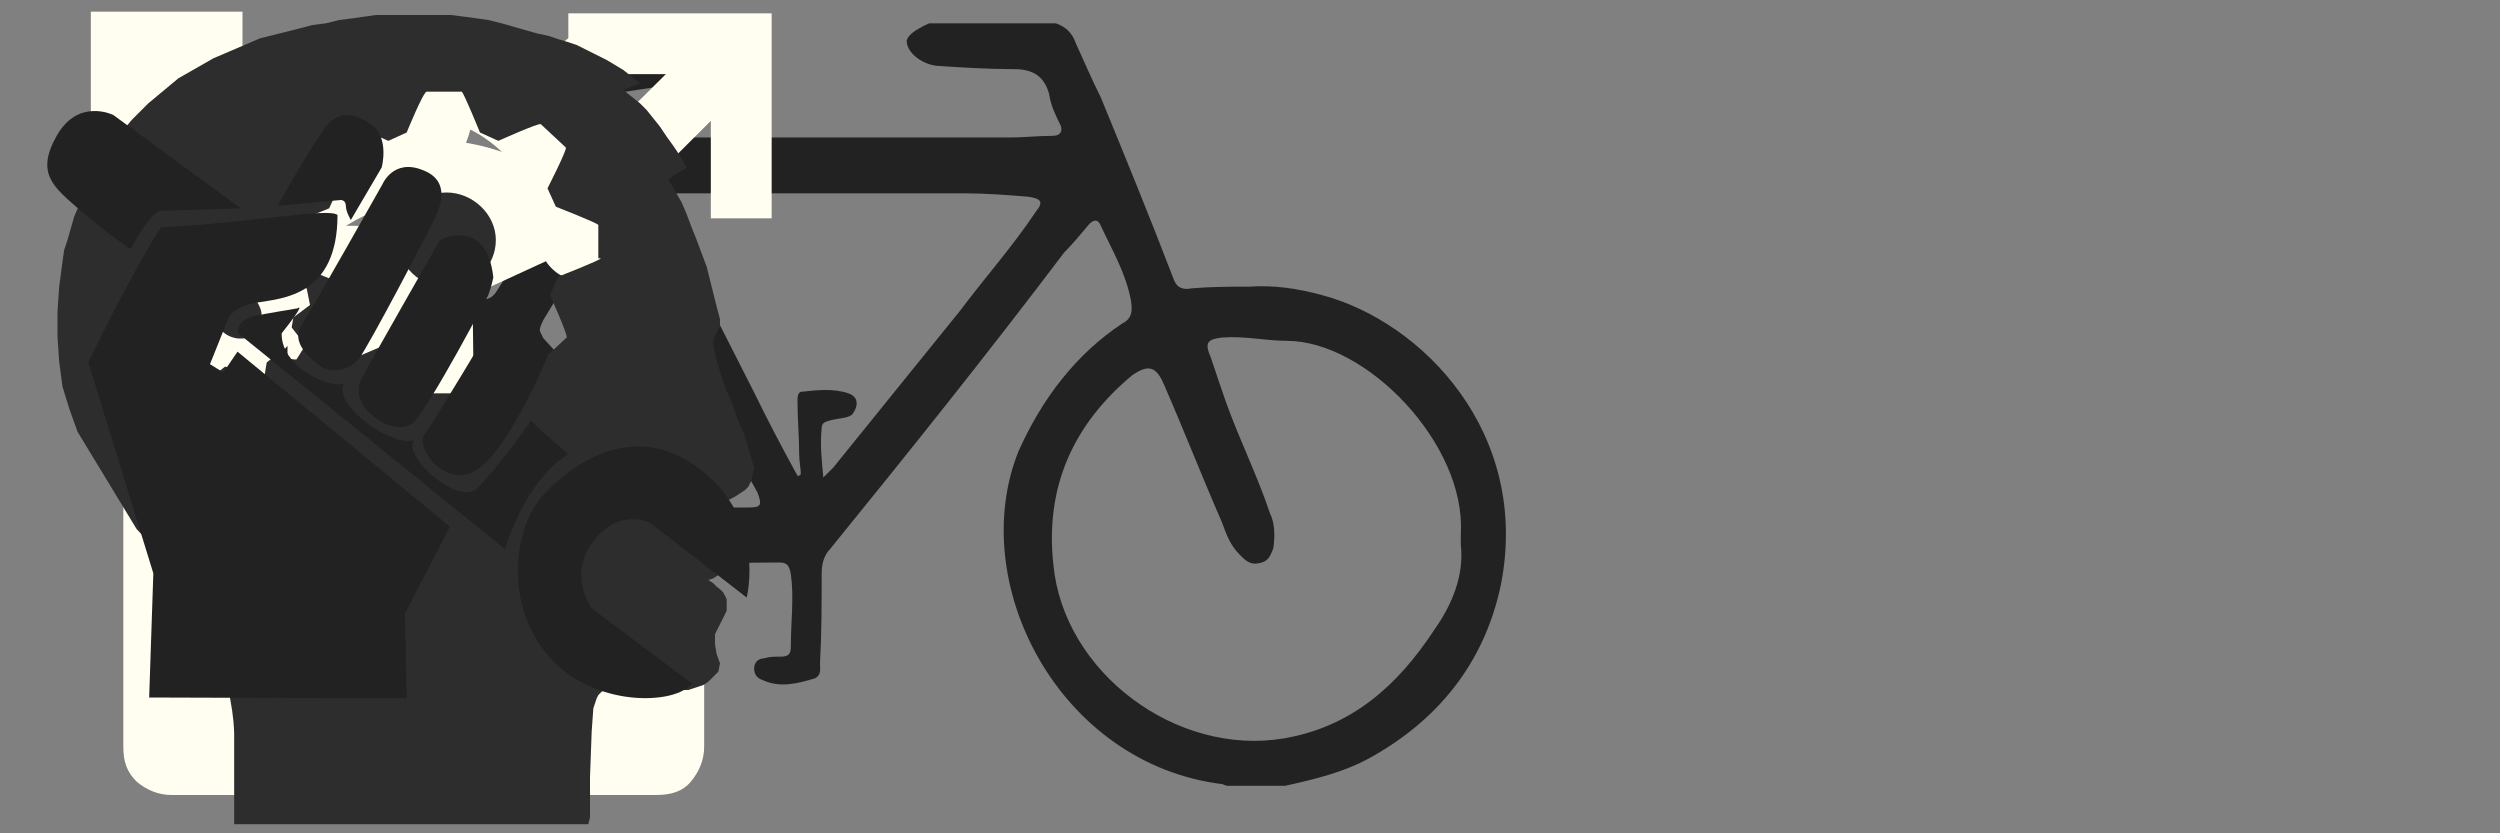 <?xml version="1.0" encoding="utf-8"?>
<!-- Generator: Adobe Illustrator 17.0.0, SVG Export Plug-In . SVG Version: 6.00 Build 0)  -->
<!DOCTYPE svg PUBLIC "-//W3C//DTD SVG 1.1//EN" "http://www.w3.org/Graphics/SVG/1.1/DTD/svg11.dtd">
<svg version="1.1" id="svg-sprites" xmlns="http://www.w3.org/2000/svg" xmlns:xlink="http://www.w3.org/1999/xlink" x="0px"
	 y="0px" viewBox="0 0 300 100" 
	 xml:space="preserve">
<rect x="0" y="0" width="300" height="100" fill="#808080" stroke="none"/>
<g id="bicycle">
	<path style="fill:#222222;" d="M111.5,2.8c5.1,0,10.5,0,15.2,0c1.2,0.4,2,1.2,2.4,2.4c1,2.2,2,4.5,3,6.5c3,7.3,5.9,14.4,8.7,21.7
		c0.4,1.2,1.2,1.4,2.2,1.2c2.4-0.2,4.5-0.2,6.9-0.2c3-0.2,5.7,0.2,8.7,1c12.1,3.2,25.1,16.6,21.5,34.8c-2,9.5-7.7,16.4-16,20.9
		c-3,1.6-6.3,2.4-9.9,3.2c-2.4,0-4.5,0-6.9,0c-0.2,0-0.6-0.2-0.6-0.2c-19.6-2.4-30.8-24.1-24.5-39.9c2.8-6.3,6.9-11.7,12.5-15.4
		c1.2-0.6,1.2-1.6,1-2.8c-0.6-3.2-2.2-5.9-3.6-8.9c-0.4-1-1-0.6-1.4-0.2c-1,1.2-2,2.4-3,3.4c-9.3,12.3-18.6,23.9-28.1,35.6
		c-0.6,0.6-1,1.6-1,2.8c0,3.6,0,7.3-0.2,10.9c0,0.6,0.2,1.4-0.6,1.8c-2,0.6-4.2,1.2-6.3,0.2c-0.6-0.2-1-0.6-1-1.4
		c0-0.8,0.6-1.2,1.2-1.2c0.6-0.2,1.2-0.2,2-0.2c1,0,1.2-0.4,1.2-1.2c0-3,0.4-5.9,0-8.7c-0.2-1.2-0.6-1.4-1.4-1.4
		c-5.3,0-10.7,0.2-16,0.2c-1.2,0-1.6,0.6-1.6,1.6c-0.2,1.2-0.4,2.4-0.6,3.6c-1.6,6.3-5.9,10.5-10.5,14.8c-3.6,3.4-7.7,5.1-12.5,6.3
		c-1.4,0.4-3,0.6-4.5,0.6c-2.2,0-4.2,0-6.3,0c-0.6-0.2-1.2-0.4-1.8-0.6c-8.7-2.4-15.6-7.3-20.2-15.4c-2-3.4-3-6.9-3.8-10.9
		c0-2.8,0-5.3,0-8.1c0.2-0.4,0.2-1,0.4-1.2c1.6-7.5,5.1-13.8,11.7-18.4c3.4-2.4,6.9-4.5,11.3-5.3c5.9-1.2,12.3-0.6,18,1
		c1.2,0.4,1.8,0.2,2.4-0.6c3.2-5.1,6.3-9.9,9.9-15c0.6-0.6,0.6-1.4,0-2.4c-0.6-1.2-1.4-2.8-2.2-4.2c-0.6-1.2-1.2-1.4-2.4-1.2
		c-2.8,0.4-3.2-0.4-3.2-3c0-0.4,0-0.6,0-1c0-1.8,0.4-2.2,2.2-2.4c5.5-0.4,11.3-0.4,16.8,0c1.4,0,3,0,4.2,0.4
		c0.6,0.2,1.2,0.6,1.4,1.2c0.2,1-0.6,1.2-1.2,1.4c-1.2,0.6-2.4,1-3.8,1.2c-3,0.4-5.3,0.8-8.1,1.2c-0.6,0-1.4,0-1.2,0.6
		c0.4,1.2,1,2.4,1.6,3.6c0.6,1.2,1.4,1,2.4,1c15.2,0,30,0,45.3,0c1.6,0,3.4-0.2,5.1-0.2c1,0,1.2-0.6,1-1.2c-0.6-1.2-1.2-2.4-1.4-3.8
		c-0.6-2.2-2-3-4.2-3c-3,0-6.3-0.2-9.3-0.4c-1.8-0.2-3.6-1.6-3.6-3C108.9,4.3,109.7,3.6,111.5,2.8z M175.3,65.4c0-0.6,0-1,0-1.4
		c0.6-10.7-11.3-23.1-20.9-23.1c-2.4,0-5.1-0.6-7.7-0.4c-1.8,0.2-2.2,0.6-1.4,2.4c0.6,1.8,1.2,3.6,1.8,5.3c1.6,4.5,3.8,8.9,5.3,13.4
		c0.6,1.2,0.6,2.8,0.4,4.2c-0.4,1-0.6,1.6-1.8,1.8c-1,0.2-1.6-0.4-2.2-1c-1.2-1.2-1.6-2.4-2.2-4c-2.4-5.5-4.5-10.9-6.9-16.4
		c-1-2.4-2-2.4-3.8-1.2c-7.1,5.9-10.5,13.4-9.5,22.7c1.2,13,14.8,23.1,27.7,20.9c8.1-1.4,13.6-6.3,18-13
		C174.3,72.5,175.7,69,175.3,65.4z M57.7,67.6L57.7,67.6c-3.4,0.2-6.9,0.2-10.5,0.2c-1.2,0-2.4,0-3.6-0.4c-1.4-0.4-1.8-1.2-1.2-2.4
		c0.4-1,0.6-1.8,1.2-2.8c1.2-2.2,2.4-4.2,4-6.3c2.4-3.8,4.7-7.5,7.3-11.3c1-1.4,1-1.6-1-2.2c-1-0.2-2-0.6-3-0.6
		c-7.3-1.2-14.2,0-20.4,4.5c-6.9,5.3-9.5,12.5-8.1,21.1C23.7,75.9,28.5,82,36,85.4c7.7,3.4,15.2,2.4,22.7-1.2
		c6.3-3,9.9-8.1,10.9-14.8c0.2-1.6,0.2-1.8-1.6-1.8C64.6,67.6,61.1,67.6,57.7,67.6z M95.7,57.1c0.2,0,0.2,0,0.4-0.2
		c0-0.6-0.2-1.6-0.2-2.4c0-2.2-0.2-4.2-0.2-6.3c0-0.6,0-1.2,0.6-1.2c1.8-0.2,3.8-0.4,5.5,0.2c0.6,0.2,1,0.6,1,1.2
		c0,0.6-0.4,1.2-0.6,1.4c-0.6,0.4-1.6,0.4-2.4,0.6c-0.6,0.2-1.2,0.2-1.2,1c-0.2,2,0,3.8,0.2,5.9c0.6-0.6,1-1,1.2-1.2
		c5.1-6.3,10.1-12.5,15.2-18.8c3-4,6.3-7.7,9.1-11.9c1-1.2,0.6-1.6-1-1.8c-2.4-0.2-5.1-0.4-7.5-0.4c-11.7,0-23.5,0-35.4,0
		c-1.8,0-2,0.2-1.2,1.8c3.8,7.3,7.5,14.6,11.3,22.1C92.1,50.4,93.9,53.8,95.7,57.1z M83.8,60.9C83.8,60.9,83.8,61.1,83.8,60.9
		c2,0,4.2,0,5.9,0c1.6,0,1.8-0.2,1.2-1.8c-3-5.3-5.7-10.7-8.7-16c-3-5.1-5.7-10.5-8.7-15.2c-1-1.4-1.2-1.2-2,0
		c-2.2,3.6-4.2,7.1-6.3,10.5c-0.6,1.2-0.6,1.6,0.2,2.4c5.1,5.5,9.1,11.3,10.9,18.8c0.2,1,0.6,1.2,1.6,1.2
		C79.6,60.9,81.8,60.9,83.8,60.9z M60.7,61.3L60.7,61.3c2.4-0.2,5.1-0.2,7.5-0.2c1.2,0,1.6-0.4,1.4-1.6c-0.6-5.3-3.8-9.5-7.5-12.8
		c-0.6-0.6-1.2-0.4-1.4,0.4c-3,4.5-5.5,8.9-8.3,13c-0.6,1-0.4,1.2,0.6,1.2C55.7,61.3,58.1,61.3,60.7,61.3z"/>
</g>
<g id="trans">
	<path id="path5" style="fill:#FFFEF1;" d="M10.9,1.6v18.2h7.3v-5.5l5.5,5.5l-5.5,5.5l5.5,5.5l5.5-5.5l1.8,1.8
		c-3.6,4.5-5.7,10.3-5.7,16.4c0,13.2,9.7,24.3,22.5,26.3v9.5H37.4v8.1h10.5v9.5h8.1v-9.5h10.5v-8.1H55.9v-9.5l0,0
		c12.6-2,22.5-13,22.5-26.3c0-6.1-2.2-11.9-5.7-16.4l12.6-12.6v11.7h7.3V1.6H68.2v7.3h11.7L67,21.7c-4.3-3-9.5-4.9-15.2-4.9
		s-10.9,1.8-15.2,4.9l-2-2l5.5-5.5l-5.5-5.5l-5.5,5.5l-5.5-5.5h5.5V1.4H10.9V1.6z M51.8,24.1c10.5,0,19,8.7,19,19
		c0,10.5-8.7,19-19,19s-19-8.7-19-19C32.8,32.8,41.1,24.1,51.8,24.1L51.8,24.1z"/>
</g>
<g id="lock">
	<path style="fill:#FFFEF1;" d="M78.7,49c1.6,0,3,0.6,4.2,1.6c1.2,1,1.6,2.4,1.6,4.2v34.8c0,1.6-0.6,3-1.6,4.2
		c-1,1.2-2.4,1.6-4.2,1.6H20.6c-1.6,0-3-0.6-4.2-1.6c-1.2-1.2-1.6-2.4-1.6-4.2V54.7c0-1.6,0.6-3,1.6-4.2c1.2-1.2,2.4-1.6,4.2-1.6h2
		V29.4c0-7.5,2.6-13.8,7.9-19.2s11.7-7.9,19.2-7.9s13.8,2.6,19.2,7.9s7.9,11.7,7.9,19.2c0,1.2-0.4,2-1.2,2.8
		c-0.8,0.8-1.6,1.2-2.8,1.2H69c-1.2,0-2-0.4-2.8-1.2c-0.8-0.8-1.2-1.6-1.2-2.8c0-4.2-1.6-7.9-4.5-10.9c-3-3-6.7-4.5-10.9-4.5
		s-7.9,1.6-10.9,4.5c-3,3-4.5,6.7-4.5,10.9v19.4h44.5V49z"/>
</g>
<g id="child">
	<circle style="fill:#FFFEF1;" cx="46.4" cy="13.2" r="10.3"/>
	<path style="fill:#FFFEF1;" d="M18.6,46.2C17,48,17,50.8,18.8,52.4c0.8,0.8,2,1.2,3,1.2c1.2,0,2.4-0.4,3.2-1.4l9.5-10.7V54l-1.2,36
		c-0.2,3,2,5.1,4.9,5.3h0.2c2.8,0,4.9-2.2,5.1-4.9l1-27.1h4L52,90.7c0.2,2.6,2.4,4.3,5.1,4.3c0.2,0,0.4,0,0.6,0
		c2.8-0.4,4.7-3,4.3-5.7L56.9,51l-0.2-15.6L68,30.2c1.2-0.6,2.2-1.6,2.4-3l4.5-17.6c0.6-2.4-0.8-4.7-3.2-5.5
		c-2.4-0.8-4.7,0.8-5.5,3.2l-4,15.6l-9.1,4.2H37.4c-0.2,0-0.4,0-0.6,0.2c-0.8,0.2-1.8,0.6-2.4,1.2L18.6,46.2z"/>
</g>
<g id="brain">
	<path style="fill:#2D2D2D;" d="M27.9,35c-1.6,0.4-2.4,2-2,3.4c0.4,1.6,2,2.4,3.4,2.2c1.6-0.4,2.4-2,2-3.4
		C30.8,35.6,29.4,34.6,27.9,35z"/>
	<path style="fill:#2D2D2D;" d="M53.6,23.1c-3.4,0-5.9,2.6-5.9,5.7s2.8,5.7,5.9,5.7c3.4,0,5.9-2.6,5.9-5.7
		C59.5,25.7,56.7,23.1,53.6,23.1z"/>
	<path style="fill:#2D2D2D;" d="M90.5,56.1l-0.6-2l-0.6-2l-0.8-1.8l-0.6-1.8l-0.8-1.8l-0.6-1.8L86,43.3l-0.4-1.8v-0.8l0.4-0.8
		l0.4-0.8v-0.8L86,36.8l-0.4-1.6l-0.4-1.6L84.8,32l-0.6-1.6l-0.6-1.6L83,27.3l-0.6-1.6l-0.6-1.4L81,22.9l-0.8-1.4l2.2-1.4l-0.8-1.4
		l-0.8-1.2L80,16.4l-0.8-1.2l-0.8-1l-0.8-1l-0.8-0.8l-1-0.8l-1-0.8l2-0.8l-1-0.8l-1-0.8l-1-0.6l-1-0.6l-1.2-0.6l-1.2-0.6l-1.2-0.6
		l-1.2-0.4L67,4.7l-1.2-0.4L64.4,4L63,3.6l-1.4-0.4l-1.4-0.4l-1.6-0.4l-1.4-0.2L55.7,2l-1.6-0.2h-1.4h-1.6h-1.4h-1.6h-1.6h-1.4
		L43.7,2l-1.4,0.2l-1.6,0.2l-1.6,0.4L37.5,3L36,3.4l-1.6,0.4l-1.6,0.4l-1.6,0.4l-1.4,0.6l-1.4,0.6l-1.4,0.6l-1.4,0.6l-1.4,0.8
		l-1.4,0.8l-1.4,0.8l-1.2,1l-1.2,1l-1.2,1l-1,1l-1,1l-1,1.2l-1,1.2l-1,1.2L12.3,19l-0.8,1.4l-0.8,1.4l-0.6,1.4l-0.6,1.4l-0.6,1.4
		l-0.4,1.4l-0.4,1.4L7.7,30l-0.2,1.4l-0.4,3l-0.2,3v3l0.2,3l0.4,3L8.3,49l1,2.8l7.1,11.7c12.3,12.6,11.7,25.1,11.7,25.1v2.6v7.7
		h42.5l0.2-0.8v-2.4v-2.4l0.2-5.5l0.2-2.8l0.2-0.6l0.2-0.6l0.2-0.4l0.4-0.4l0.4-0.2l0.6-0.2l0.6-0.2l0.6-0.2h0.8h0.8h0.2h0.8h0.8
		l0.8,0.2h0.8l0.8,0.2h0.8h-2l1,0.2h1h1h0.6l0.6-0.2l0.6-0.2l0.6-0.2l0.6-0.4l0.4-0.4l0.4-0.4l0.4-0.4l0.2-1L86,78.5l-0.2-1.2v-1.2
		l0.2-0.4l0.2-0.4l0.2-0.4l0.2-0.4l0.2-0.4l0.2-0.4l0.2-0.4v-0.4v-0.6v-0.4L87,71.5l-0.2-0.4l-0.4-0.4L86,70.4L85.6,70L85,69.6
		l0.6-0.2l0.6-0.4l0.6-0.4l0.4-0.4l0.4-0.4l0.2-0.4l0.2-0.4l-0.2-0.4l-0.6-1.8l-0.4-1.6l-0.2-1.4v-1.4l0.8-0.4l0.8-0.4l0.6-0.4
		l0.6-0.4l0.4-0.4l0.2-0.4l0.2-0.4L90.5,56.1z M35.2,38.1L35,39.3c0,0,1.6,2,1.6,2.2l-1,1.6c0,0.2-2.6-0.4-2.6-0.4l-1,0.8L31.6,46
		l-1.8,0.4c-0.2,0-1.6-2.2-1.6-2.2l-1.2-0.2c0,0-2,1.6-2.2,1.6l-1.6-1c-0.2,0,0.4-2.6,0.4-2.6l-0.6-1l-2.6-0.4l-0.4-2
		c0-0.2,2-1.6,2-1.6l0.2-1.2l-1.6-2.2l1-1.6c0-0.2,2.6,0.4,2.6,0.4l1-0.6l0.4-2.6l1.8-0.4c0.2,0,1.6,2.2,1.6,2.2l1.2,0.2
		c0,0,2-1.6,2.2-1.6l1.6,1c0.2,0-0.4,2.6-0.4,2.6l0.6,1l2.6,0.4l0.4,2L35.2,38.1z M72.1,31c0,0.2-5.1,2.2-5.1,2.2l-1,2.2
		c0,0,2.2,4.9,2,5.1l-3,2.8c-0.2,0.2-5.1-2-5.1-2l-2.4,1c0,0-2,4.9-2.4,4.9H51c-0.2,0-2.2-4.9-2.2-4.9l-2.4-1c0,0-4.9,2.2-5.1,2
		l-3-2.8c-0.2-0.2,2.2-4.9,2.2-4.9l-1-2.2c0,0-5.1-2-5.1-2.2v-4c0-0.2,5.1-2.2,5.1-2.2l1-2.2c0,0-2.2-4.9-2-5.1l3-2.8
		c0.2-0.2,5.1,2,5.1,2l2.2-1c0,0,2-4.9,2.4-4.9h4.2c0.2,0,2.2,4.9,2.2,4.9l2.2,1c0,0,4.9-2.2,5.1-2l3,2.8c0.2,0.2-2.2,4.9-2.2,4.9
		l1,2.2c0,0,5.1,2,5.1,2.2v4H72.1z"/>
</g>
<g id="wrench">
	<path style="fill:#222222;" d="M10.6,43.5c0,0,5-10.5,8.7-16.2c11-0.6,20.2-2.4,21.2-1.5c0,9.7-6.6,10-9.6,10.5
		c-3,0.5-3.5,1.9-3.5,1.9l-2.2,5.5l1.6,1l1.7-2.5l25.5,21l-5.4,10.4l0.2,10.2l-30.9-0.1l0.5-14.9"/>
	<path style="fill:#222222;" d="M65.7,42.8c0,0-4.4,10.6-8.2,13.4c-3.8,2.8-7.7-2.4-6.6-4C52.1,50.6,59,39,59,39
		S64.5,34.8,65.7,42.8z"/>
	<path style="fill:#222222;" d="M58.6,35.4c0,0-6.9,13.2-9,15.3c-2.1,2-8.1-1.8-6.2-5.3c1.9-3.5,9.4-16.6,9.4-16.6s5.6-2.9,6.4,4.5
		C59,34.3,58.6,35.4,58.6,35.4z"/>
	<path style="fill:#222222;" d="M45.9,22.1c0,0,1.3-3.1,4.8-1.7c3.5,1.3,2.1,4.6,1.4,5.9c-0.6,1.4-7.9,15.3-9,16.7
		c-1.2,1.5-3.3,1.8-4.6,1c-1.2-0.9-3.7-2.9-2.3-5C37.5,37,45.9,22.1,45.9,22.1z"/>
	<path style="fill:#222222;" d="M33.3,24.7l7.6-0.7c0,0,0.6,0,0.6,0.7s0.6,1.7,0.6,1.7l3.7-6.3c0,0,1-3.6-1.3-5.2
		c-2.3-1.6-4.2-1.5-5.7,0.7C37.2,17.8,33.3,24.7,33.3,24.7z"/>
	<path style="fill:#222222;" d="M28.9,25L13.6,13.8c0,0-4.2-2.1-6.8,2.5s-0.3,6.2,2.9,9c3.2,2.8,6,4.6,6,4.6s2.2-4.4,3.6-4.6"/>
	<path style="fill:#222222;" d="M28.6,40l32,25.9c0,0,2.4-8.3,7.6-11.4c-2.8-2.4-4.5-4-4.5-4s-4.4,6.3-6.6,8.2
		c-2.2,1.9-8.9-4-7.4-5.9c-2.4,1-10.2-4.3-8.3-7c-0.5,1.3-7.7-1.3-7.6-5.8c3.1-3.9,1.9-3,1.9-3s-4.2,0.7-5.1,0.9
		C29.7,38.1,28.4,38.7,28.6,40z"/>
	<path style="fill:#222222;" d="M89.6,71.7c0,0,2.4-9.3-5.6-15.4s-15.4-0.6-18.9,3.2c-3.4,3.8-4.7,12.9,0.7,19.2
		c5.4,6.3,15.4,5.9,17.2,3.3C78.2,78.4,71,73,71,73s-3-4,0.3-8.2c3.2-4,6.8-2,6.8-2"/>
</g>
</svg>
